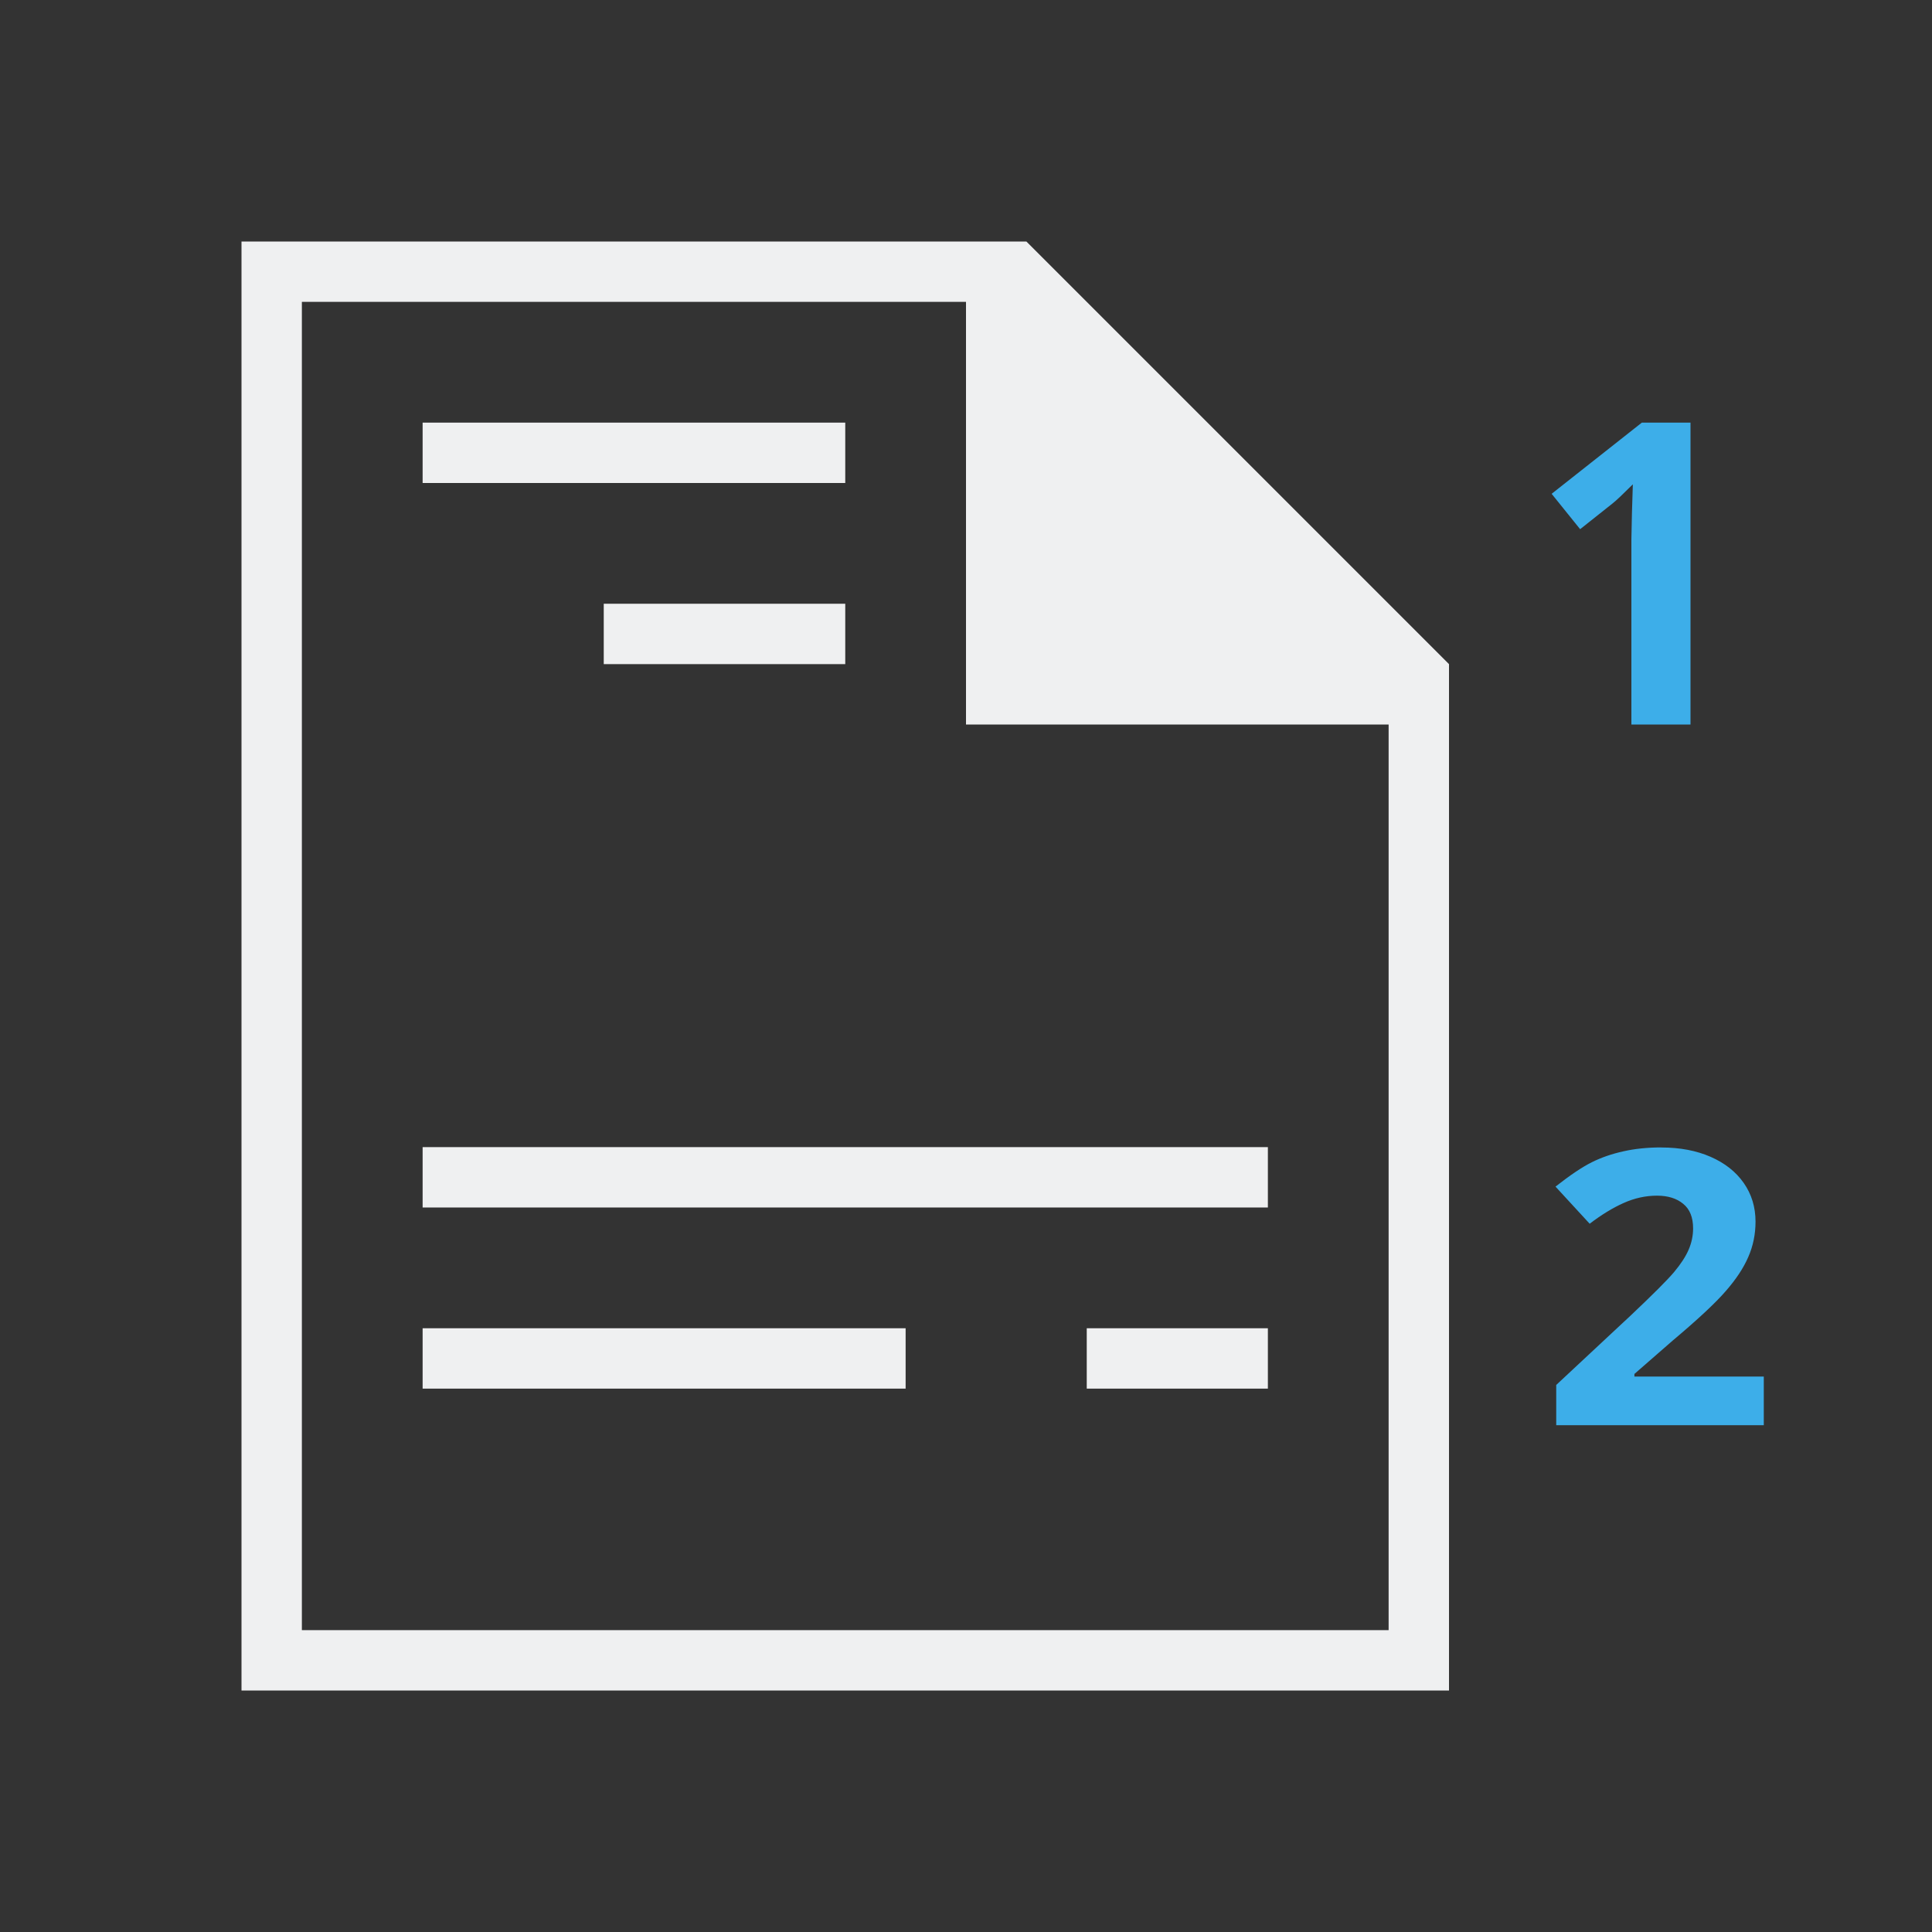 <?xml version="1.0" encoding="UTF-8" standalone="no"?>
<svg
   xmlns:dc="http://purl.org/dc/elements/1.1/"
   xmlns:cc="http://creativecommons.org/ns#"
   xmlns:rdf="http://www.w3.org/1999/02/22-rdf-syntax-ns#"
   xmlns:svg="http://www.w3.org/2000/svg"
   xmlns="http://www.w3.org/2000/svg"
   xmlns:sodipodi="http://sodipodi.sourceforge.net/DTD/sodipodi-0.dtd"
   xmlns:inkscape="http://www.inkscape.org/namespaces/inkscape"
   viewBox="0 0 32 32"
   version="1.1"
   id="svg4"
   sodipodi:docname="chapternumberingdialog.svg"
   inkscape:version="0.92.4 (unknown)">
  <rect x="0" y="0" width="32" height="32" fill="#333333" stroke="none"/>
  <defs
     id="defs8" />
  <sodipodi:namedview
     pagecolor="#ffffff"
     bordercolor="#666666"
     borderopacity="1"
     objecttolerance="10"
     gridtolerance="10"
     guidetolerance="10"
     inkscape:pageopacity="0"
     inkscape:pageshadow="2"
     inkscape:window-width="1360"
     inkscape:window-height="714"
     id="namedview6"
     showgrid="true"
     inkscape:zoom="14.75"
     inkscape:cx="15.586467"
     inkscape:cy="15.628774"
     inkscape:window-x="0"
     inkscape:window-y="28"
     inkscape:window-maximized="1"
     inkscape:current-layer="g849">
    <inkscape:grid
       type="xygrid"
       id="grid817" />
  </sodipodi:namedview>
  <g
     id="g849"
     transform="matrix(-1,0,0,1,32,0)">
    <path
       style="fill:#eff0f1"
       inkscape:connector-curvature="0"
       id="path2"
       d="M 28,4 V 28 H 8 V 11 l 7,-7 h 1 z M 27,5 H 16 v 7 H 9 v 15 h 18 z" />
    <path
       sodipodi:nodetypes="ccccccccccccccccccccccccc"
       id="path2-3"
       d="m 18,7 v 1 h 7 V 7 Z m 0,3 v 1 h 4 v -1 z m -7,9 v 1 h 14 v -1 z m 0,3 v 1 h 3 v -1 z m 6,0 v 1 h 8 v -1 z"
       style="fill:#eff0f1"
       inkscape:connector-curvature="0" />
    <path
       sodipodi:nodetypes="cccccccccccscccccscsccccccccccccsccs"
       id="path4"
       d="M 4.806,7 6.3,8.179 5.828,8.765 5.294,8.341 C 5.23,8.291 5.117,8.183 4.955,8.022 L 4.97,8.5 4.979,8.938 V 12 H 4 V 7 Z M 4.482,19.005 c 0.233,0 0.443,0.022 0.631,0.065 0.188,0.041 0.362,0.101 0.521,0.18 0.159,0.079 0.36,0.214 0.602,0.404 L 5.67,20.269 C 5.475,20.12 5.288,20.006 5.109,19.926 4.929,19.845 4.744,19.804 4.554,19.804 c -0.182,0 -0.326,0.046 -0.433,0.135 -0.11,0.089 -0.164,0.225 -0.164,0.407 0,0.122 0.025,0.239 0.074,0.353 0.049,0.114 0.13,0.238 0.243,0.373 0.112,0.132 0.351,0.371 0.717,0.717 l 1.233,1.15 v 0.667 H 2.786 v -0.806 H 4.929 v -0.043 L 4.296,22.205 C 3.874,21.85 3.581,21.576 3.415,21.383 3.247,21.191 3.123,21.004 3.044,20.822 c -0.081,-0.184 -0.121,-0.38 -0.121,-0.588 0,-0.24 0.065,-0.454 0.195,-0.64 0.13,-0.186 0.313,-0.33 0.548,-0.433 0.235,-0.103 0.508,-0.155 0.815,-0.155 z"
       style="fill:#3daee9;stroke-width:1.15"
       inkscape:connector-curvature="0" />
  </g>
</svg>
